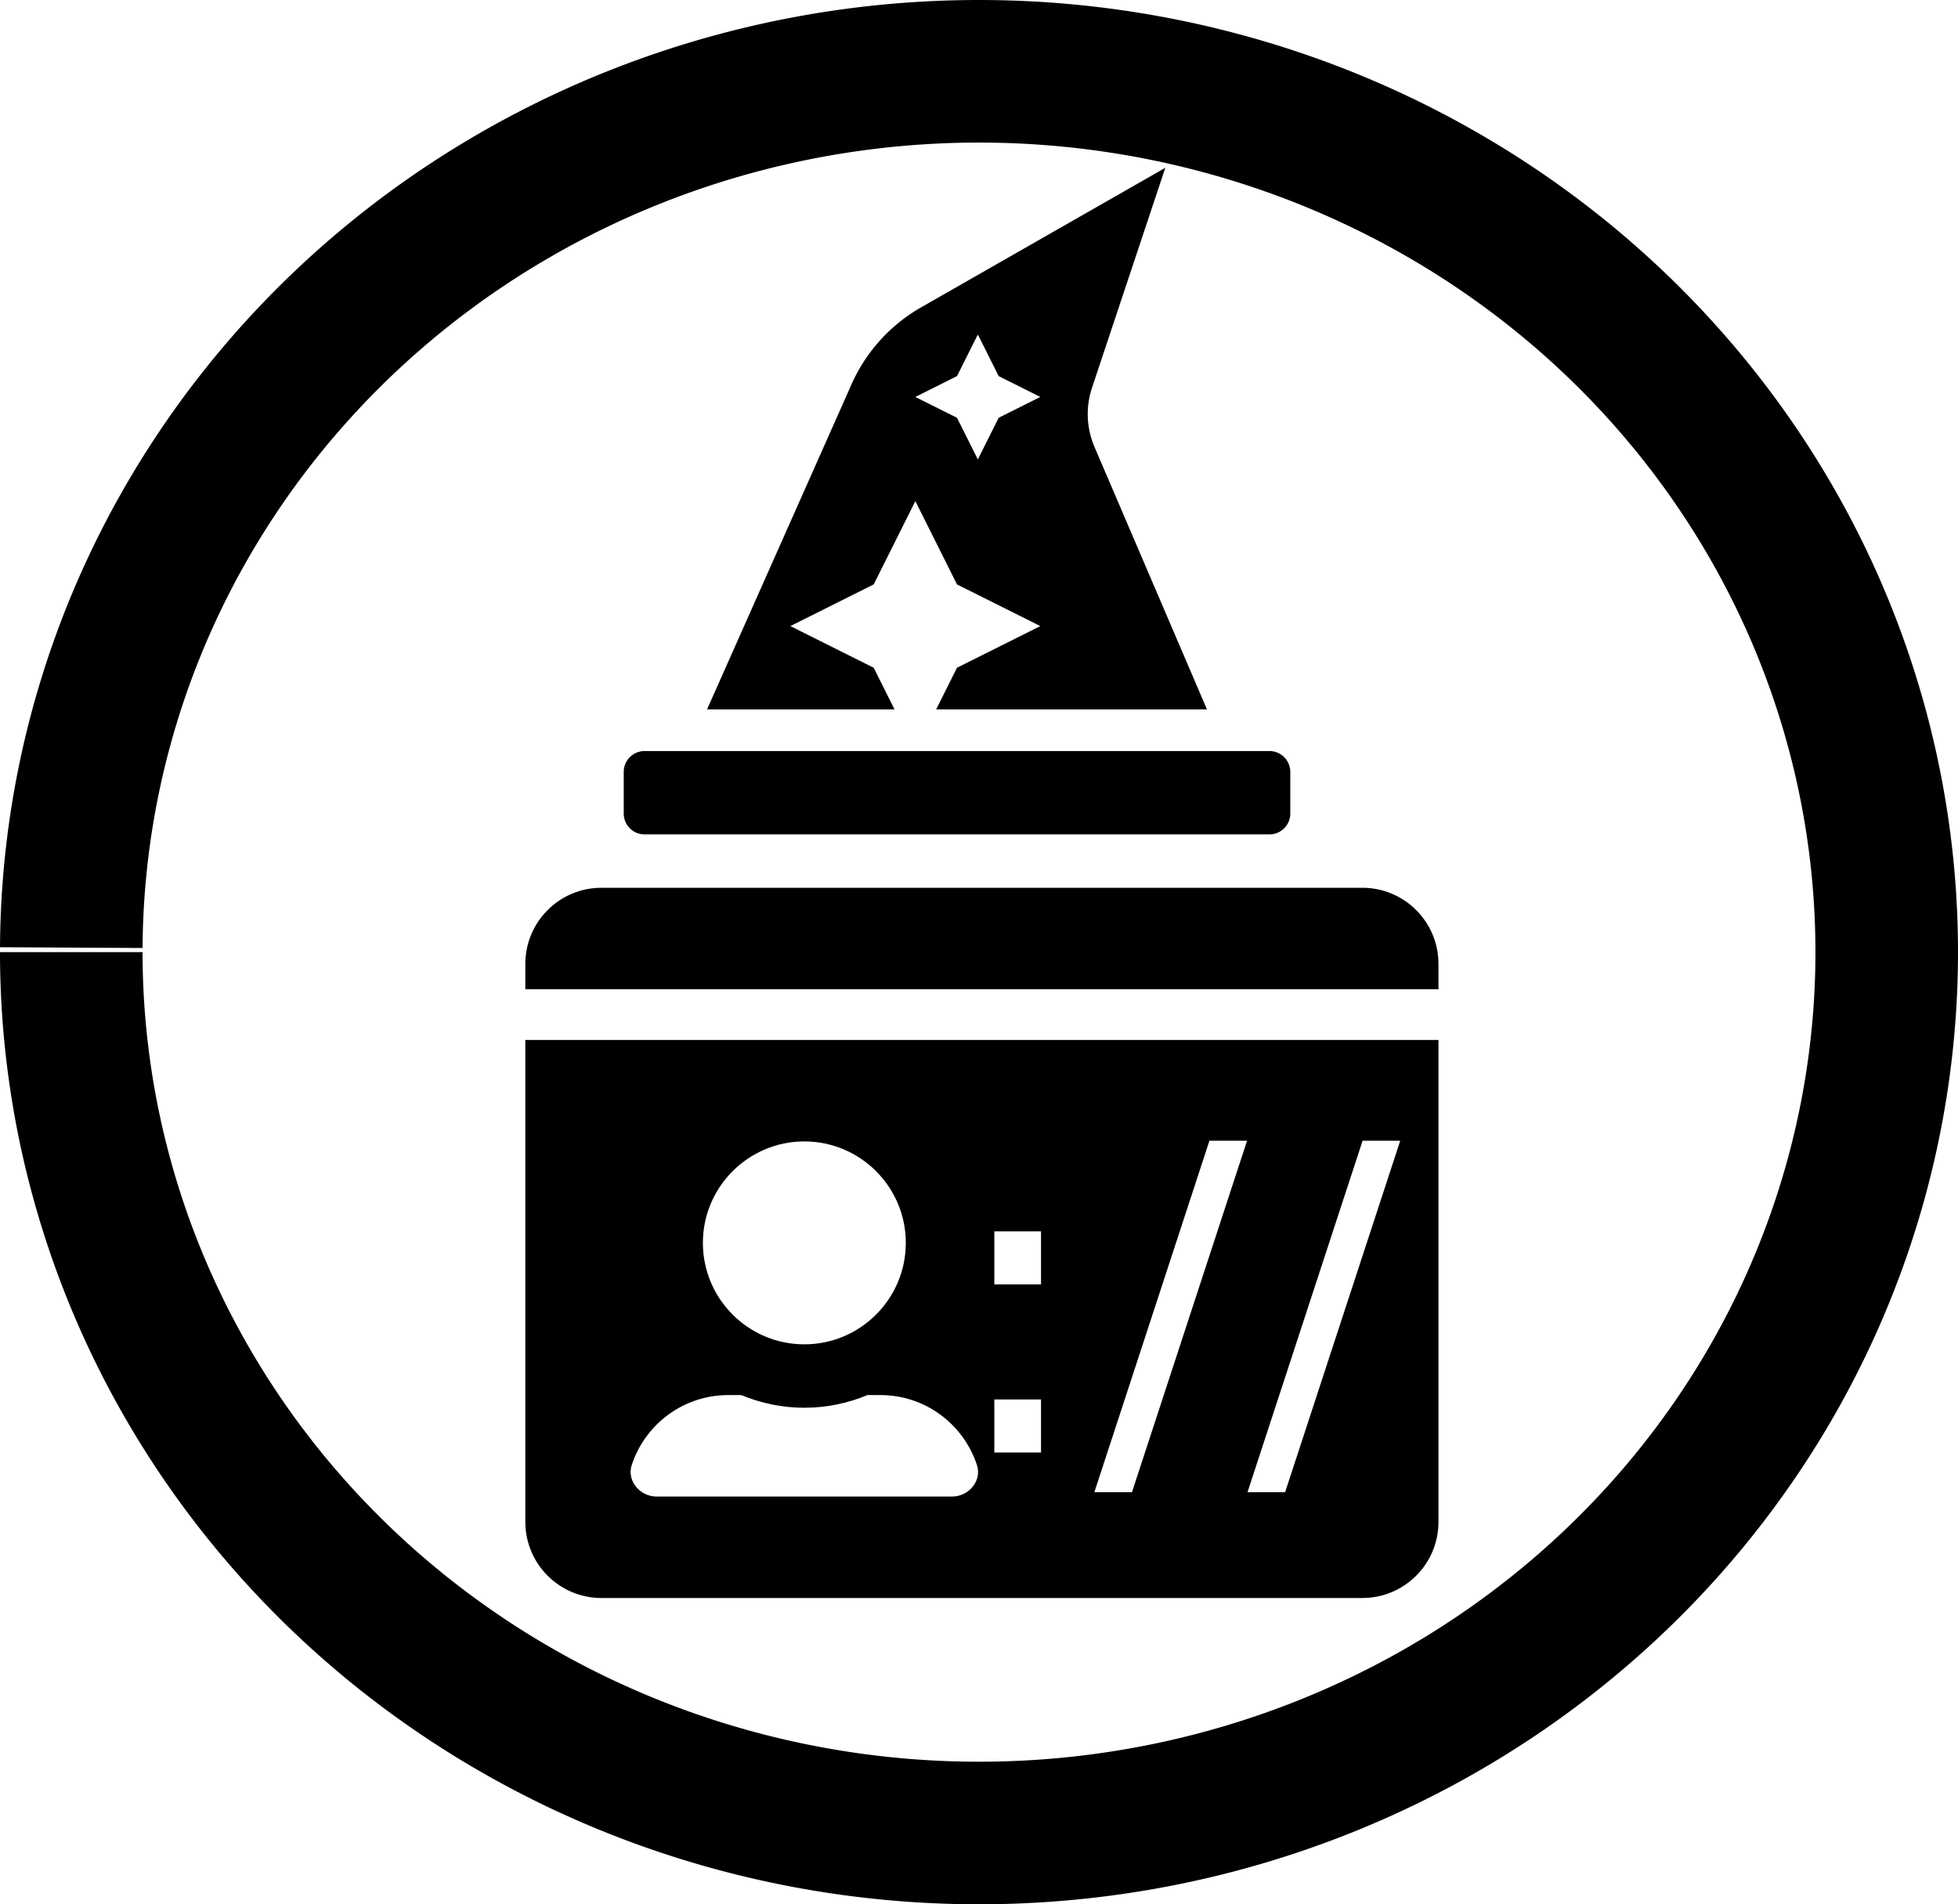 <?xml version="1.0" encoding="UTF-8" standalone="no"?>
<!-- Created with Inkscape (http://www.inkscape.org/) -->

<svg
   xmlns:dc="http://purl.org/dc/elements/1.1/"
   xmlns:cc="http://creativecommons.org/ns#"
   xmlns:rdf="http://www.w3.org/1999/02/22-rdf-syntax-ns#"
   xmlns:svg="http://www.w3.org/2000/svg"
   xmlns="http://www.w3.org/2000/svg"
   xmlns:sodipodi="http://sodipodi.sourceforge.net/DTD/sodipodi-0.dtd"
   xmlns:inkscape="http://www.inkscape.org/namespaces/inkscape"
   width="165.878mm"
   height="161.324mm"
   viewBox="0 0 165.878 161.324"
   version="1.1"
   id="svg830"
   inkscape:version="0.92.3 (2405546, 2018-03-11)"
   sodipodi:docname="webid_token.svg">
  <defs
     id="defs824" />
  <sodipodi:namedview
     id="base"
     pagecolor="#ffffff"
     bordercolor="#666666"
     borderopacity="1.0"
     inkscape:pageopacity="0.0"
     inkscape:pageshadow="2"
     inkscape:zoom="0.7"
     inkscape:cx="89.542546"
     inkscape:cy="202.39278"
     inkscape:document-units="mm"
     inkscape:current-layer="g1421"
     showgrid="false"
     inkscape:window-width="1920"
     inkscape:window-height="1052"
     inkscape:window-x="0"
     inkscape:window-y="0"
     inkscape:window-maximized="1"
     fit-margin-top="0"
     fit-margin-left="0"
     fit-margin-right="0"
     fit-margin-bottom="0" />
  <g
     inkscape:label="Calque 1"
     inkscape:groupmode="layer"
     id="layer1"
     transform="translate(-44.637,-7.695)">
    <g
       id="g1421">
      <path
         sodipodi:open="true"
         d="M 50.677,87.973 A 76.9,74.623 0 0 1 127.873,13.735 76.9,74.623 0 0 1 204.476,88.549 76.9,74.623 0 0 1 127.477,162.98 76.9,74.623 0 0 1 50.676,88.357"
         sodipodi:end="3.1415927"
         sodipodi:start="3.1467414"
         sodipodi:ry="74.622704"
         sodipodi:rx="76.899788"
         sodipodi:cy="88.357147"
         sodipodi:cx="127.57619"
         sodipodi:type="arc"
         id="path1370"
         style="fill:none;fill-opacity:1;stroke:#000000;stroke-width:12.078;stroke-miterlimit:4;stroke-dasharray:none;stroke-opacity:1" />
      <path
         inkscape:connector-curvature="0"
         d="m 95.589,82.904 c -3.559,0 -6.447,2.888 -6.447,6.447 v 2.149 h 77.359 v -2.149 c 0,-3.559 -2.888,-6.447 -6.447,-6.447 z m -6.447,12.893 v 40.828 c 0,3.559 2.888,6.447 6.447,6.447 h 64.465 c 3.559,0 6.447,-2.888 6.447,-6.447 V 95.797 Z m 57.956,8.536 h 3.188 l -9.75,29.773 h -3.187 z m 12.975,0 h 3.188 l -9.75,29.773 h -3.187 z m -47.293,0.059 c 4.741,0 8.595,3.854 8.595,8.595 0,4.741 -3.854,8.595 -8.595,8.595 -4.741,0 -8.595,-3.854 -8.595,-8.595 0,-4.741 3.854,-8.595 8.595,-8.595 z m 16.094,7.618 h 3.956 v 4.493 h -3.956 z m -22.541,13.87 h 1.101 c 1.652,0.685 3.452,1.074 5.345,1.074 1.894,0 3.707,-0.389 5.345,-1.074 h 1.101 c 3.814,0 7.051,2.485 8.179,5.936 0.43,1.33 -0.698,2.659 -2.095,2.659 h -25.061 c -1.397,0 -2.525,-1.343 -2.095,-2.659 1.128,-3.452 4.365,-5.936 8.179,-5.936 z m 22.541,0.371 h 3.956 v 4.493 h -3.956 z"
         id="path2"
         style="stroke-width:0.134" />
      <rect
         style="fill:#ffffff;fill-opacity:1;stroke:#ffffff;stroke-width:1.968;stroke-miterlimit:4;stroke-dasharray:none;stroke-opacity:1"
         id="rect4544"
         width="0"
         height="42.697"
         x="203.102"
         y="70.05" />
      <path
         style="fill:#000000;fill-opacity:1;stroke-width:0.11"
         id="path2-3"
         d="M 152.183,71.322 H 99.243 c -0.975,0 -1.765,0.79 -1.765,1.765 v 3.529 c 0,0.975 0.79,1.765 1.765,1.765 h 52.94 c 0.975,0 1.765,-0.79 1.765,-1.765 v -3.529 c 0,-0.975 -0.79,-1.765 -1.765,-1.765 z m -33.529,-7.059 -7.059,-3.529 7.059,-3.529 3.529,-7.059 3.529,7.059 7.059,3.529 -7.059,3.529 -1.765,3.529 h 22.941 L 137.359,45.554 a 7.054,7.054 0 0 1 -0.208,-5.013 l 6.209,-18.631 -20.689,11.822 a 14.116,14.116 0 0 0 -5.896,6.524 l -12.238,27.536 h 15.882 z m 7.059,-24.705 1.765,-3.529 1.765,3.529 3.529,1.765 -3.529,1.765 -1.765,3.529 -1.765,-3.529 -3.529,-1.765 z"
         inkscape:connector-curvature="0" />
    </g>
  </g>
</svg>
